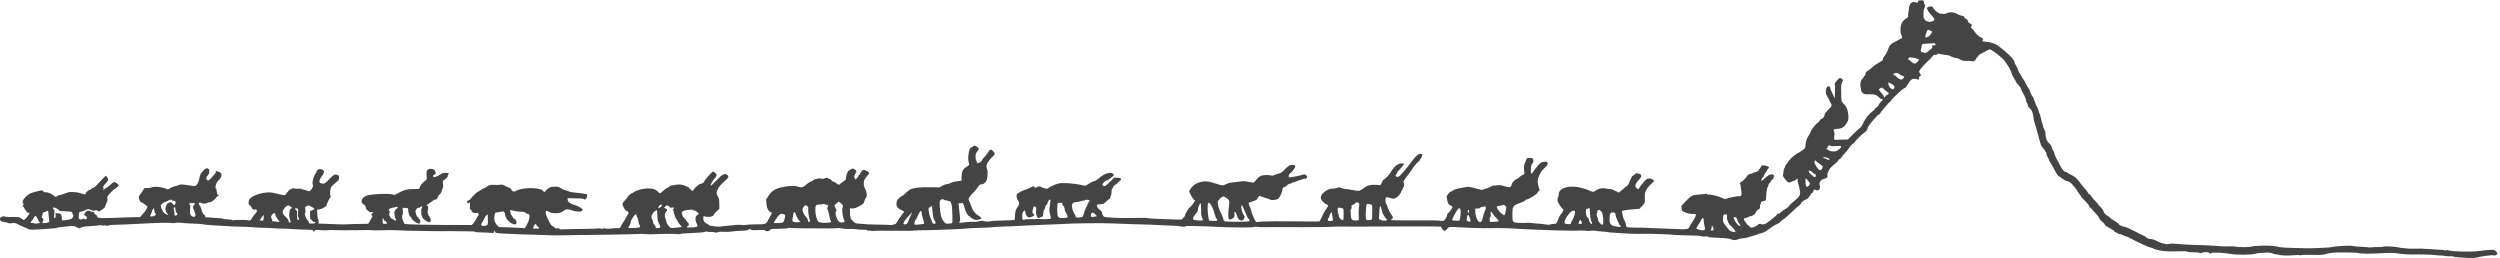<?xml version="1.0" standalone="no"?>
<!DOCTYPE svg PUBLIC "-//W3C//DTD SVG 20010904//EN"
 "http://www.w3.org/TR/2001/REC-SVG-20010904/DTD/svg10.dtd">
<svg version="1.0" xmlns="http://www.w3.org/2000/svg"
 width="3876.727pt" height="400pt" viewBox="0 0 3876.727 400"
 preserveAspectRatio="xMidYMid meet">
<g transform="translate(-69.786,525.091) scale(0.082,-0.082)"
fill="#444444" stroke="none">
<path d="M37138 6393 c-10 -2 -18 -13 -18 -24 0 -22 -3 -23 -44 -8 -58 20
-109 -18 -122 -92 -11 -71 -22 -174 -18 -181 3 -4 -12 -18 -33 -31 -80 -51
-110 -107 -112 -207 -1 -58 3 -84 19 -115 12 -23 16 -43 11 -48 -5 -5 -38 -24
-73 -42 -159 -81 -159 -81 -203 -206 -8 -25 -31 -64 -50 -87 -19 -22 -35 -48
-35 -59 0 -26 -10 -38 -50 -58 -49 -25 -143 -90 -164 -114 -11 -12 -41 -35
-67 -52 -40 -26 -49 -36 -49 -60 0 -17 -6 -32 -15 -35 -8 -4 -15 -12 -15 -18
0 -7 -11 -23 -25 -36 -43 -40 -52 -106 -30 -221 4 -24 17 -44 37 -59 26 -19
40 -21 118 -19 98 3 143 -12 188 -63 14 -16 34 -28 48 -28 32 0 31 -4 -12 -48
-20 -20 -41 -49 -46 -63 -5 -14 -20 -32 -33 -39 -14 -7 -35 -28 -47 -47 -13
-18 -27 -33 -33 -33 -5 0 -34 -25 -64 -56 -52 -53 -90 -111 -131 -201 -10 -23
-28 -47 -40 -53 -12 -7 -70 -59 -128 -118 l-106 -106 -127 -3 -127 -3 -5 26
c-2 14 -1 42 4 62 5 24 3 46 -6 68 -12 30 -12 32 10 44 13 7 34 10 47 7 13 -3
45 3 73 12 40 13 57 27 93 73 50 67 59 113 41 218 -14 82 -31 117 -83 171 -46
48 -44 39 -47 231 -2 119 0 141 18 176 21 44 20 53 -14 71 -33 17 -38 15 -88
-44 -35 -40 -45 -58 -37 -68 7 -8 8 -57 5 -137 l-6 -124 -43 89 c-24 50 -44
100 -44 113 0 16 -6 22 -22 22 -34 0 -44 -11 -53 -55 -12 -65 -7 -93 25 -140
17 -24 29 -48 28 -52 -2 -4 8 -26 22 -48 42 -68 42 -71 -32 -144 -53 -52 -69
-74 -72 -101 -4 -35 -44 -80 -70 -80 -8 0 -19 -13 -26 -30 -7 -16 -21 -32 -31
-35 -27 -9 -127 -134 -135 -169 -4 -17 -17 -44 -29 -61 -44 -58 -59 -104 -71
-205 -2 -19 -5 -39 -8 -46 -5 -14 -107 -84 -164 -113 -42 -21 -162 -137 -162
-157 0 -6 -11 -21 -25 -34 -14 -13 -25 -31 -25 -40 0 -9 -7 -25 -15 -36 -8
-10 -15 -36 -15 -56 0 -20 -4 -48 -10 -62 -10 -27 8 -61 68 -124 27 -29 36
-33 62 -27 16 4 32 11 35 16 4 5 16 9 27 9 12 0 37 12 56 27 l35 26 -6 -24
c-6 -23 -4 -35 23 -121 6 -20 15 -62 20 -93 12 -77 -8 -113 -110 -194 -44 -36
-80 -68 -80 -72 0 -13 -61 -67 -98 -85 -20 -11 -52 -34 -71 -52 -21 -22 -40
-32 -52 -29 -12 3 -20 -2 -24 -14 -6 -17 -40 -47 -115 -103 -16 -12 -47 -36
-71 -54 -42 -32 -89 -41 -118 -23 -15 9 -61 -6 -61 -20 0 -4 -19 -17 -43 -28
-51 -25 -107 -28 -107 -6 0 8 -13 21 -30 30 -16 9 -30 21 -30 29 0 7 -11 23
-25 36 -34 32 -34 70 0 70 13 0 41 9 61 21 20 11 43 18 51 15 7 -3 21 3 30 14
9 10 20 17 25 14 5 -3 16 12 26 34 10 23 30 48 47 58 39 23 45 33 38 65 -3 16
1 32 10 40 7 7 12 21 10 30 -4 13 7 19 45 28 49 12 49 13 51 54 3 110 17 203
32 213 5 3 9 15 9 28 0 12 11 33 25 46 14 13 25 29 25 36 0 8 13 23 29 35 18
13 27 27 24 36 -3 8 -1 18 6 22 8 5 6 13 -9 26 -32 29 -96 5 -165 -62 -31 -30
-58 -53 -61 -50 -10 10 9 59 27 70 11 7 19 21 19 32 1 11 14 36 30 55 17 19
30 39 30 46 0 6 7 17 15 24 32 27 18 48 -41 60 -64 14 -81 9 -94 -24 -5 -13
-14 -27 -20 -31 -6 -4 -15 -17 -20 -29 -6 -16 -23 -27 -57 -36 -26 -7 -52 -17
-57 -21 -6 -5 -19 -9 -29 -9 -29 0 -87 -39 -87 -58 -1 -16 -96 -106 -122 -114
-10 -4 -10 -8 -1 -20 7 -8 12 -28 12 -44 0 -16 5 -54 11 -84 13 -66 1 -116
-27 -106 -18 7 -166 -19 -228 -40 -55 -19 -58 -18 -129 16 -62 29 -216 63
-242 53 -8 -3 -17 2 -20 11 -4 11 -10 13 -18 7 -6 -5 -56 -12 -111 -15 -150
-8 -162 -13 -271 -123 -70 -70 -93 -100 -88 -112 4 -9 8 -29 8 -44 1 -20 9
-33 27 -43 57 -29 126 -48 174 -46 75 3 82 -5 50 -67 -14 -29 -41 -73 -59 -99
-19 -26 -36 -57 -40 -68 -17 -57 -50 -63 -281 -50 -60 3 -182 8 -270 10 -88 3
-196 7 -240 10 -44 3 -146 5 -227 5 -86 0 -156 5 -168 11 -14 7 -20 21 -20 43
0 18 -14 56 -30 86 -18 32 -32 76 -36 110 -3 30 -8 59 -10 62 -7 12 188 38
309 42 22 1 37 6 37 14 0 6 6 16 14 20 8 4 28 25 45 47 30 37 31 41 28 130 -2
83 1 96 26 146 16 32 54 79 90 112 l62 58 -21 21 c-32 31 -96 37 -130 10 -35
-28 -134 -152 -134 -168 0 -19 -34 -16 -53 5 -36 39 -19 89 56 165 57 59 46
100 -30 111 -32 5 -44 2 -51 -10 -5 -8 -19 -21 -32 -27 -13 -7 -26 -19 -30
-27 -38 -76 -60 -127 -60 -137 0 -7 -17 -24 -37 -40 -21 -15 -50 -38 -65 -53
-14 -14 -40 -35 -56 -47 l-29 -22 -67 35 c-37 19 -80 34 -94 33 -15 -1 -52 4
-83 10 -72 15 -136 1 -194 -40 -45 -33 -45 -32 -140 10 -22 10 -62 24 -90 31
-27 7 -68 17 -90 23 -57 14 -172 15 -225 1 -74 -20 -95 -31 -123 -64 -27 -32
-31 -41 -28 -72 1 -9 -5 -33 -14 -54 -10 -24 -13 -49 -9 -68 8 -37 67 -130 95
-149 26 -19 20 -42 -25 -96 -18 -21 -38 -54 -45 -72 -7 -19 -21 -53 -32 -76
-18 -42 -20 -43 -65 -43 -25 0 -54 -5 -65 -11 -15 -7 -40 -7 -87 0 -37 6 -105
14 -152 16 -47 3 -109 9 -138 13 -29 5 -54 6 -57 2 -2 -3 -57 -4 -122 -2 -164
5 -164 5 -160 168 2 120 3 123 30 152 17 18 55 38 95 51 70 23 122 50 122 63
0 4 8 8 18 9 43 1 198 98 214 134 6 14 15 25 19 25 17 0 16 32 -2 82 -29 80
-25 139 15 222 33 70 59 103 124 159 34 29 42 66 18 86 -8 7 -31 9 -62 4 -41
-5 -56 -14 -99 -58 -27 -29 -66 -78 -85 -108 -47 -77 -60 -74 -60 11 0 65 17
123 41 137 12 8 12 51 -1 75 -8 15 -20 18 -65 17 -33 -1 -55 -7 -55 -13 0 -6
-12 -38 -26 -70 -24 -53 -26 -67 -21 -141 l6 -81 -34 -16 c-19 -9 -47 -30 -64
-46 -16 -17 -37 -30 -45 -30 -26 0 -96 -75 -96 -102 0 -14 -9 -33 -19 -42 -22
-20 -47 -17 -141 14 -45 14 -68 16 -124 9 -38 -5 -71 -7 -74 -5 -2 3 -19 -6
-37 -18 -18 -13 -55 -29 -82 -35 -26 -7 -58 -18 -70 -23 -17 -9 -38 -6 -90 11
-57 19 -146 39 -188 42 -5 1 -37 -4 -70 -10 -33 -6 -86 -16 -118 -22 -31 -5
-74 -21 -94 -34 -19 -14 -40 -25 -46 -25 -19 0 -77 -72 -77 -95 0 -39 22 -128
34 -141 7 -6 26 -19 44 -28 18 -9 32 -23 32 -30 0 -17 -76 -116 -89 -116 -5 0
-11 -18 -15 -40 -4 -26 -18 -54 -39 -76 -31 -34 -33 -35 -77 -25 -27 6 -225 9
-492 7 -371 -2 -448 0 -448 11 0 8 6 16 14 19 28 11 24 34 -15 86 -22 29 -48
81 -59 115 -11 34 -26 73 -35 87 -11 16 -15 41 -13 73 3 55 5 56 98 30 46 -13
60 -13 86 -2 40 16 102 81 110 115 4 14 12 32 19 40 6 8 20 35 29 59 14 37 15
49 5 68 -11 20 -10 29 7 57 23 40 50 78 85 120 15 17 35 45 46 63 36 59 128
172 146 178 9 4 17 11 17 18 0 6 9 20 19 31 20 23 38 86 24 87 -4 0 -16 2 -26
4 -35 6 -95 -44 -160 -134 -35 -48 -118 -153 -143 -181 -13 -14 -42 -46 -65
-72 -32 -37 -48 -48 -71 -48 -34 0 -46 23 -24 45 9 9 16 22 16 29 0 7 29 44
65 82 36 38 65 74 65 81 0 22 -55 25 -102 4 -50 -21 -105 -79 -150 -158 -27
-49 -110 -133 -129 -133 -5 0 -20 -24 -35 -54 l-26 -54 -84 6 c-97 6 -162 -9
-214 -47 -96 -71 -94 -71 -167 -61 -37 4 -79 11 -93 14 -14 4 -58 11 -99 15
-40 5 -78 14 -84 20 -14 14 -62 14 -89 0 -11 -6 -41 -11 -66 -11 -122 1 -262
-120 -229 -197 17 -40 67 -90 104 -102 41 -13 38 -30 -17 -104 -21 -27 -43
-66 -49 -85 -6 -19 -24 -57 -40 -85 l-28 -50 -139 0 c-76 1 -184 1 -239 2 -55
1 -165 2 -245 1 -80 0 -176 1 -215 1 -91 2 -314 -7 -342 -14 -19 -5 -27 6 -63
82 -23 48 -45 109 -49 135 -5 26 -14 54 -20 62 -7 9 -17 31 -21 50 l-8 35 79
26 c48 16 80 33 84 43 3 9 13 27 23 40 l18 23 54 -20 c30 -10 75 -25 100 -32
25 -7 49 -16 54 -21 14 -12 85 -8 126 6 28 10 41 25 67 76 18 35 33 82 35 104
3 34 7 41 35 50 18 6 44 23 58 39 14 15 36 27 50 27 13 0 26 4 29 9 4 5 32 17
64 26 31 10 85 28 120 41 35 14 68 22 73 18 14 -8 39 15 39 36 0 10 -12 25
-26 35 -24 16 -29 16 -68 1 -35 -13 -207 -46 -243 -46 -18 0 -16 47 3 62 41
34 94 98 105 126 15 38 -11 55 -71 46 -38 -6 -54 -17 -116 -79 -62 -63 -79
-74 -125 -85 -30 -7 -66 -19 -80 -27 -20 -12 -36 -13 -75 -5 -65 13 -160 4
-200 -20 -18 -11 -49 -42 -69 -69 -19 -27 -42 -49 -51 -49 -10 0 -53 7 -97 16
-65 13 -93 14 -151 5 -39 -6 -103 -13 -142 -17 -47 -4 -91 -16 -129 -34 -61
-29 -69 -29 -180 8 -121 41 -191 53 -253 43 -102 -16 -174 -55 -221 -117 -23
-30 -41 -59 -41 -64 0 -24 64 -142 87 -160 l25 -20 -35 -52 c-19 -29 -49 -64
-67 -76 -28 -21 -90 -129 -90 -158 0 -5 -15 -25 -33 -42 l-33 -32 -180 5
c-267 7 -425 16 -460 24 -16 5 -73 7 -125 5 -263 -8 -492 -4 -646 11 -57 6
-62 9 -77 40 -9 18 -16 42 -16 53 0 12 -14 28 -35 41 -34 20 -72 82 -61 100 3
5 35 11 70 13 57 5 68 9 91 36 14 17 41 41 60 52 24 15 35 29 35 45 0 13 5 27
10 30 6 3 10 30 10 59 0 36 6 61 18 77 10 13 21 32 25 42 4 9 18 22 31 27 14
5 33 21 42 35 10 15 28 31 41 36 23 9 32 42 13 54 -5 3 -35 7 -65 8 l-54 2
-84 -83 c-74 -74 -87 -82 -110 -77 -18 5 -27 14 -27 27 0 24 55 78 80 78 11 0
40 18 67 40 26 22 54 45 61 51 11 9 10 14 -4 30 -24 27 -46 31 -100 19 -57
-13 -119 -49 -184 -107 -26 -24 -58 -43 -71 -44 -23 0 -83 -31 -143 -73 -27
-19 -29 -19 -104 -1 -144 33 -376 48 -442 27 -60 -18 -144 -56 -177 -80 -18
-13 -37 -21 -41 -18 -5 3 -24 8 -42 11 -18 3 -42 12 -54 20 -27 19 -50 19 -89
-1 -30 -16 -32 -16 -45 4 -13 20 -14 20 -80 -14 -37 -18 -73 -34 -80 -34 -8 0
-47 -16 -88 -35 -54 -26 -78 -43 -85 -61 -12 -32 1 -83 30 -120 24 -30 19 -77
-10 -109 -33 -37 -52 -98 -54 -172 -1 -40 -4 -75 -7 -78 -3 -3 -102 -8 -219
-11 -117 -3 -217 -8 -223 -11 -18 -12 -111 -12 -139 -1 -20 8 -42 8 -85 -1
-31 -7 -66 -12 -77 -12 -11 1 -27 1 -35 1 -35 1 -179 -9 -222 -16 -48 -7 -59
1 -36 24 11 11 10 29 -18 288 l-6 52 36 4 c20 2 40 2 44 -1 10 -8 32 -68 41
-111 10 -46 59 -130 77 -130 7 0 18 -9 24 -20 6 -10 32 -29 58 -40 43 -20 52
-20 100 -9 30 7 52 18 52 25 0 8 -18 25 -41 40 -82 51 -122 102 -152 194 -15
47 -34 93 -42 103 -12 16 -11 24 7 58 11 22 44 61 73 87 28 26 64 68 80 95 30
52 50 67 90 67 28 0 71 39 87 80 16 39 22 179 8 195 -6 8 -12 33 -13 57 -2 36
5 53 42 105 24 35 58 74 76 87 46 36 48 57 9 100 -27 30 -37 34 -56 27 -12 -4
-25 -17 -28 -28 -3 -11 -33 -51 -67 -89 -35 -37 -63 -75 -63 -83 -1 -9 -17
-26 -37 -39 -38 -24 -63 -17 -63 19 0 10 -4 21 -10 24 -5 3 -10 32 -10 64 0
50 4 64 30 96 17 21 30 46 30 56 0 17 -56 59 -78 59 -9 0 -76 -41 -90 -55 -2
-2 -10 -32 -18 -67 -17 -75 -18 -160 -1 -207 13 -37 14 -35 -63 -84 -51 -32
-72 -83 -74 -175 l-1 -77 -75 -7 c-47 -5 -94 -17 -127 -33 -28 -14 -65 -25
-82 -25 -17 0 -53 -14 -81 -30 l-51 -30 -167 3 c-202 5 -336 -12 -396 -47 -23
-14 -61 -45 -85 -70 -24 -25 -50 -46 -57 -46 -8 0 -34 -18 -58 -40 -35 -32
-45 -50 -50 -84 -10 -68 13 -107 85 -142 33 -15 59 -30 59 -33 0 -4 -22 -33
-48 -66 -27 -33 -62 -84 -78 -114 -28 -52 -32 -55 -84 -67 -30 -7 -59 -9 -65
-6 -5 4 -93 7 -195 8 -172 1 -253 5 -403 20 -52 5 -62 11 -95 46 -53 56 -54
60 -56 156 l-1 87 40 -3 c22 -1 49 2 60 7 11 6 36 17 55 26 82 37 107 58 116
98 3 18 14 43 24 57 9 14 20 36 23 50 7 29 -15 111 -39 148 -21 32 -25 109 -8
151 8 19 32 54 55 78 22 24 39 49 36 56 -6 21 -69 57 -98 57 -22 0 -33 -9 -56
-45 -40 -65 -93 -135 -101 -135 -4 0 -13 13 -20 29 -12 27 -11 35 12 76 14 25
26 49 26 53 0 4 -16 17 -34 30 -33 23 -36 23 -69 7 -20 -9 -43 -25 -52 -35
-23 -25 -44 -87 -45 -130 0 -30 -6 -39 -43 -62 -24 -15 -52 -37 -62 -48 -24
-27 -34 -25 -81 10 -21 16 -47 30 -56 30 -10 0 -25 11 -34 25 -9 14 -24 25
-33 25 -9 0 -24 7 -34 14 -15 12 -24 12 -58 -2 -32 -12 -49 -14 -80 -5 -22 6
-42 6 -45 2 -3 -5 -19 -9 -36 -9 -18 0 -42 -10 -60 -25 -16 -14 -36 -25 -43
-25 -7 0 -31 -15 -54 -32 -113 -90 -101 -87 -211 -58 -55 14 -176 8 -280 -16
-131 -29 -197 -72 -260 -170 l-42 -64 7 -77 c5 -57 14 -86 32 -115 14 -21 29
-38 32 -38 4 0 16 -6 26 -14 16 -12 17 -16 6 -30 -8 -9 -32 -53 -55 -98 -50
-98 -48 -97 -241 -97 -71 0 -150 -4 -175 -9 -25 -5 -72 -5 -105 -2 -33 4 -82
4 -108 -1 -26 -5 -94 -11 -150 -15 -56 -4 -111 -10 -122 -14 -12 -4 -63 -4
-115 2 -71 7 -100 14 -116 29 -11 10 -25 19 -30 19 -5 0 -24 13 -41 29 -27 24
-31 35 -31 75 0 41 2 46 16 40 10 -4 40 -9 68 -12 55 -4 114 17 114 42 0 7 24
35 53 62 l52 49 -1 95 c-1 77 -5 102 -22 130 -40 67 -38 99 7 171 24 38 69 88
111 124 80 67 89 86 61 114 -48 48 -97 25 -219 -105 -50 -54 -95 -95 -99 -91
-11 11 39 107 69 132 15 13 28 30 28 37 0 8 5 19 12 26 9 9 5 19 -22 42 -19
16 -38 29 -43 30 -17 1 -167 -167 -167 -187 0 -18 -35 -40 -71 -47 -36 -6
-108 -71 -136 -120 -10 -18 -12 -18 -46 8 -19 15 -38 34 -41 42 -3 7 -11 14
-18 14 -7 0 -29 8 -48 18 -48 26 -120 34 -182 20 -29 -6 -64 -11 -78 -12 -13
0 -34 -11 -47 -24 -12 -12 -27 -22 -34 -22 -6 0 -33 -18 -58 -40 -25 -22 -54
-47 -63 -55 -15 -12 -21 -10 -55 24 -46 47 -92 61 -197 61 -85 0 -204 -33
-258 -71 -14 -11 -31 -19 -37 -19 -14 0 -81 -59 -81 -71 0 -6 -17 -28 -39 -50
-64 -67 -68 -81 -41 -137 29 -57 48 -79 75 -84 27 -5 31 -43 6 -69 -10 -11
-25 -35 -32 -53 -7 -17 -27 -52 -46 -77 -18 -26 -40 -63 -48 -83 -13 -32 -20
-36 -53 -38 -20 0 -45 0 -55 0 -11 1 -45 -2 -77 -7 -35 -6 -73 -6 -99 0 -28 6
-48 6 -62 -2 -15 -7 -24 -7 -35 1 -9 8 -24 9 -41 4 -16 -4 -147 -9 -293 -10
-146 -1 -307 -4 -357 -7 -75 -3 -93 -1 -93 10 0 10 -9 12 -34 8 -20 -4 -36 -2
-41 4 -3 6 -23 20 -44 31 -32 16 -46 35 -90 122 -39 79 -51 113 -49 141 3 43
10 45 58 15 24 -14 57 -23 106 -26 81 -5 130 7 175 45 39 33 78 36 148 11 75
-28 176 -35 196 -15 8 9 15 19 15 23 0 22 -70 64 -147 89 -98 31 -133 57 -136
101 l-2 29 75 -1 c153 -1 230 -6 230 -15 0 -5 6 -9 13 -9 24 0 46 25 52 61 6
35 5 36 -27 43 -44 10 -157 24 -237 31 -35 2 -74 11 -87 20 -13 8 -32 15 -43
15 -23 0 -96 35 -124 59 -24 20 -152 19 -193 -2 -16 -8 -44 -32 -63 -52 l-33
-37 -32 29 c-27 26 -44 31 -124 42 -134 18 -315 -4 -380 -45 -37 -24 -75 -14
-91 24 -8 17 -22 32 -30 32 -9 0 -44 15 -78 34 -56 30 -66 32 -110 25 -26 -4
-76 -5 -111 -2 -66 6 -88 0 -148 -44 -17 -13 -38 -23 -47 -23 -8 0 -28 -11
-44 -24 -15 -13 -38 -26 -50 -30 -25 -8 -122 -99 -148 -138 -9 -16 -22 -28
-29 -28 -6 0 -20 -7 -30 -15 -19 -14 -19 -15 -1 -35 17 -19 19 -19 31 -2 12
15 14 12 15 -23 0 -22 0 -54 -1 -71 -1 -20 4 -33 14 -37 9 -4 16 -13 16 -21 0
-27 44 -48 83 -41 29 6 37 3 46 -13 6 -12 7 -23 2 -26 -5 -3 -24 -35 -42 -71
-17 -35 -44 -76 -60 -91 l-27 -26 -359 1 c-433 0 -842 8 -889 17 -22 4 -34 12
-34 23 0 9 -7 27 -17 40 -18 27 -24 108 -7 119 7 5 9 27 4 65 -3 32 -5 59 -3
61 2 2 23 0 46 -4 23 -5 45 -6 49 -4 5 3 8 -6 8 -19 0 -56 23 -137 40 -142 10
-3 21 -16 24 -29 6 -26 90 -92 128 -101 19 -5 25 0 35 25 11 29 9 34 -33 81
-24 27 -44 60 -44 72 0 12 -4 28 -9 36 -14 23 25 90 49 84 11 -3 31 4 46 16
15 12 28 20 30 18 2 -1 -3 -21 -10 -42 -19 -54 -9 -140 20 -184 24 -36 94 -81
124 -81 37 0 35 72 -3 112 -19 20 -34 80 -26 108 13 46 10 90 -6 90 -28 0 -15
18 36 50 28 17 60 40 72 50 11 11 32 20 45 20 15 0 26 7 29 20 3 11 9 20 14
20 5 0 9 9 9 20 0 11 14 29 30 42 17 12 30 30 30 39 0 10 9 37 19 62 15 34 17
54 11 88 -8 42 1 79 18 79 19 0 72 55 72 74 0 12 5 27 12 34 19 19 0 27 -57
26 -44 0 -62 -6 -97 -31 -48 -33 -112 -58 -128 -48 -18 11 -11 35 14 44 23 10
44 41 26 41 -6 0 -10 11 -10 23 0 45 -97 64 -141 29 -23 -20 -25 -35 -18 -136
4 -42 1 -50 -20 -65 -48 -32 -102 -93 -108 -122 -3 -16 -10 -32 -15 -35 -5 -3
-48 -6 -96 -6 -124 0 -175 -11 -279 -65 l-91 -47 -54 13 c-71 17 -312 8 -439
-16 -114 -23 -171 -125 -95 -172 34 -22 46 -39 46 -69 0 -26 65 -84 92 -82 48
4 53 1 30 -23 -20 -21 -20 -24 -6 -39 14 -14 12 -20 -19 -69 -18 -30 -37 -62
-40 -72 -6 -15 -18 -18 -79 -17 -40 1 -138 -1 -218 -4 -80 -4 -156 -7 -170 -7
-21 -1 -157 3 -425 14 l-60 2 3 34 c1 19 -4 43 -11 55 -9 12 -15 52 -16 97
l-2 77 44 6 c50 8 134 56 134 78 0 18 52 127 71 150 10 13 12 21 4 30 -15 19
-7 134 12 163 9 14 46 49 82 79 61 50 67 58 68 96 2 38 0 42 -31 55 -47 20
-66 10 -158 -84 -70 -72 -82 -81 -115 -81 -20 0 -44 6 -54 13 -26 19 -12 76
31 127 20 23 37 55 40 74 4 30 1 35 -32 50 -30 15 -41 15 -70 5 -23 -9 -35
-19 -35 -32 0 -10 -13 -37 -29 -60 -36 -51 -61 -168 -44 -197 10 -14 7 -27
-10 -61 -30 -58 -54 -73 -90 -54 -15 7 -47 17 -72 21 -25 3 -48 11 -51 16 -3
5 -23 7 -44 3 -21 -4 -54 -2 -73 3 -27 8 -40 7 -54 -4 -10 -7 -26 -14 -36 -14
-9 0 -23 -11 -29 -25 -6 -14 -15 -25 -19 -25 -5 0 -16 -14 -25 -31 -18 -37
-29 -36 -189 4 -80 21 -115 25 -175 20 -135 -10 -282 -65 -327 -123 -28 -36
-26 -120 2 -120 8 0 24 -18 35 -41 17 -33 26 -40 48 -39 46 3 52 1 52 -25 0
-15 -11 -35 -26 -48 -14 -12 -42 -48 -61 -80 -32 -54 -38 -58 -62 -51 -33 10
-279 11 -294 2 -6 -4 -17 -2 -25 4 -7 6 -45 12 -85 13 -40 0 -79 5 -87 11 -8
5 -37 10 -65 10 -27 1 -84 5 -125 9 -41 4 -92 7 -113 6 -33 0 -37 2 -32 18 4
12 -2 21 -18 28 -16 8 -31 31 -45 71 -12 32 -22 64 -22 69 0 6 -11 26 -24 46
-13 19 -22 38 -18 41 10 10 61 6 68 -5 8 -14 90 -4 110 12 8 6 22 9 33 6 22
-5 106 58 125 94 7 14 19 23 29 21 9 -2 17 2 17 8 0 5 -5 10 -10 10 -15 0 -32
49 -31 88 0 18 -5 35 -13 38 -9 3 -11 17 -6 49 7 48 21 73 74 128 49 51 48
116 -2 136 -61 23 -75 24 -69 7 5 -11 -9 -33 -41 -68 -26 -28 -57 -61 -69 -74
-26 -28 -32 -29 -58 -11 -23 17 -15 52 20 89 18 19 25 38 25 66 0 73 -50 84
-110 23 -47 -47 -68 -86 -76 -142 -7 -54 -35 -118 -61 -141 -17 -15 -27 -16
-82 -7 -134 21 -213 28 -229 20 -24 -12 -117 -41 -131 -41 -6 0 -29 -12 -52
-27 -33 -22 -43 -24 -62 -15 -79 39 -241 57 -288 31 -12 -6 -47 -11 -79 -12
l-59 -2 -33 -54 c-18 -30 -42 -64 -53 -76 -14 -14 -19 -31 -17 -54 3 -34 28
-81 42 -81 15 0 120 -75 120 -86 0 -15 -39 -83 -62 -109 -10 -11 -31 -35 -47
-53 l-30 -34 -193 -4 c-106 -2 -276 -8 -378 -13 -102 -4 -189 -4 -194 1 -6 4
-18 8 -28 8 -16 0 -22 10 -15 25 1 3 -13 15 -31 26 -17 12 -32 29 -32 39 0 14
-7 18 -31 18 -17 -1 -34 4 -39 11 -4 7 -22 11 -41 9 -25 -2 -39 -12 -56 -37
-28 -42 -28 -44 -1 -56 35 -16 46 -42 26 -61 -14 -15 -20 -15 -33 -4 -13 11
-20 11 -40 0 -13 -7 -35 -10 -49 -6 -28 7 -32 31 -20 108 6 33 10 38 33 38 15
0 51 11 79 25 61 30 65 30 117 6 31 -14 47 -15 72 -8 27 8 36 7 53 -8 18 -17
21 -17 42 -1 13 9 40 27 61 41 20 14 37 30 37 35 0 6 0 12 0 15 0 3 11 27 24
53 15 30 22 57 19 75 -3 14 -3 37 1 49 7 28 116 143 143 152 11 3 32 19 47 35
28 29 28 30 10 49 -22 23 -57 42 -77 42 -7 0 -38 -22 -68 -50 -30 -27 -63 -52
-73 -56 -11 -4 -28 -16 -37 -28 -10 -11 -21 -17 -25 -13 -5 4 -2 12 5 16 9 6
10 11 2 15 -21 13 -11 38 39 90 56 59 60 78 26 119 l-23 28 -40 -38 c-22 -21
-69 -71 -104 -111 -41 -48 -73 -75 -91 -79 -15 -3 -35 -14 -44 -24 -9 -11 -23
-19 -30 -19 -21 0 -74 -50 -74 -70 0 -15 -5 -17 -32 -10 -18 4 -52 15 -75 23
-23 9 -79 17 -125 18 -72 3 -92 -1 -153 -25 -38 -16 -87 -31 -107 -33 -21 -3
-42 -11 -49 -19 -16 -19 -29 -18 -53 5 -39 36 -126 73 -162 69 -26 -3 -35 0
-40 14 -5 16 -33 25 -59 18 -5 -2 -35 -9 -65 -16 -120 -28 -159 -48 -215 -106
-56 -58 -67 -92 -42 -126 7 -9 6 -17 -1 -24 -16 -16 -15 -39 0 -36 6 2 14 -6
16 -17 2 -11 15 -33 28 -48 13 -16 24 -33 24 -38 0 -5 11 -9 25 -9 14 0 25 -3
25 -7 -1 -15 -26 -51 -62 -92 -37 -40 -58 -51 -58 -31 0 6 -7 10 -15 10 -8 0
-24 9 -35 20 -19 19 -31 21 -222 20 -31 0 -67 4 -80 9 -34 12 -88 -13 -88 -42
0 -27 14 -50 32 -53 7 -2 36 -7 63 -12 28 -4 59 -13 69 -19 13 -7 30 -7 50 -2
41 13 99 2 138 -25 18 -12 62 -32 98 -46 36 -13 72 -29 81 -37 23 -20 105 -18
496 12 24 2 48 7 55 11 11 7 103 18 246 31 67 5 78 3 128 -22 42 -21 58 -25
63 -16 13 21 80 33 216 40 72 4 135 9 140 13 6 3 29 3 52 -1 23 -5 47 -5 54 0
7 4 20 2 30 -4 13 -8 24 -8 41 1 13 6 41 12 63 12 161 4 291 9 610 26 271 15
504 19 534 9 11 -3 44 -2 74 4 32 6 69 6 93 1 21 -5 116 -11 209 -14 94 -3
195 -11 225 -17 30 -6 98 -12 150 -15 52 -2 158 -8 235 -14 77 -7 219 -13 315
-14 96 -2 195 -6 220 -10 25 -4 122 -9 215 -11 94 -3 186 -7 205 -10 19 -3 76
-5 125 -5 50 0 153 -4 230 -10 77 -5 191 -11 252 -11 104 -2 113 -3 119 -22
l7 -21 17 22 c17 20 22 21 125 12 61 -4 118 -4 131 0 13 5 65 6 116 2 51 -4
230 -5 398 -2 168 3 310 3 315 -1 6 -3 71 -4 145 -1 162 6 217 6 380 -1 168
-8 186 -8 325 -9 66 -1 190 -3 275 -5 140 -2 254 -3 350 0 19 1 73 0 120 -2
47 -2 143 -3 214 -2 71 0 134 -3 140 -9 7 -5 27 -9 46 -9 19 1 96 -2 171 -6
l136 -8 6 24 7 24 13 -25 c12 -24 17 -25 137 -32 267 -14 441 -21 585 -23 83
-2 197 -6 255 -8 58 -3 116 -6 130 -6 14 -1 140 1 280 4 140 4 264 6 275 5 11
-1 25 -1 30 -1 6 1 222 3 480 7 259 3 495 9 525 12 30 4 96 3 145 -1 50 -5
133 -6 185 -2 120 8 393 8 430 0 16 -4 38 -2 48 4 11 6 107 13 213 17 122 4
209 12 236 20 25 9 50 11 65 6 12 -4 43 -7 68 -6 25 1 56 -2 70 -7 18 -7 35
-6 57 3 20 9 57 11 114 8 46 -3 104 -2 129 3 40 8 142 15 272 20 26 1 53 8 59
14 16 16 41 17 55 3 12 -12 57 -13 176 -7 58 3 81 1 89 -9 19 -23 74 -17 91 8
14 21 22 22 178 25 101 2 167 7 176 14 7 6 19 7 26 3 10 -7 313 -11 738 -11
50 0 160 4 185 8 6 0 36 -4 67 -10 31 -7 96 -10 144 -8 48 3 101 0 118 -5 17
-5 68 -9 113 -8 50 0 84 -3 88 -10 4 -6 24 -10 44 -9 20 2 42 0 49 -5 7 -4 17
-4 24 0 6 4 154 6 327 4 391 -3 369 -4 471 4 47 4 92 6 100 5 45 -5 739 20
815 28 74 9 189 15 325 18 74 1 160 5 190 9 51 7 172 14 400 21 52 2 147 7
210 10 63 4 144 8 180 9 309 11 503 19 545 22 187 15 797 22 985 11 63 -4 228
-10 365 -13 285 -7 373 -10 500 -18 50 -3 153 -8 230 -10 77 -3 160 -9 184
-15 25 -5 51 -7 58 -5 7 2 21 7 31 10 9 3 60 5 112 3 52 -1 145 -3 205 -5 61
-1 155 -4 210 -8 284 -17 738 -20 767 -5 12 6 35 7 61 2 23 -4 85 -7 137 -6
76 2 404 2 705 0 22 0 83 1 135 1 52 1 142 1 200 1 58 -1 164 2 235 6 72 4
164 6 205 4 41 -2 309 -2 595 0 659 4 1022 4 1153 1 l103 -3 16 -31 c30 -58
67 -62 102 -11 19 29 30 35 60 36 47 1 112 -2 159 -7 37 -4 387 -16 472 -16
25 0 133 1 240 2 107 0 227 -2 265 -5 39 -4 120 -8 180 -11 61 -2 205 -9 320
-15 116 -6 314 -12 440 -14 127 -2 237 -4 245 -5 8 0 58 1 110 3 52 2 114 0
137 -4 23 -5 62 -5 87 0 25 5 65 5 88 0 24 -5 81 -11 128 -14 47 -3 96 -8 110
-12 14 -3 48 -7 75 -8 194 -11 269 -16 330 -21 56 -4 227 -6 305 -2 64 3 524
-14 533 -19 7 -4 102 -8 212 -10 226 -3 289 -7 325 -20 13 -6 40 -6 59 -2 24
5 40 4 50 -4 16 -13 49 -17 196 -21 123 -4 226 -15 240 -27 18 -14 94 -22 107
-11 15 12 108 32 147 32 15 0 54 9 87 21 32 11 75 24 95 28 19 4 50 15 69 24
18 9 43 17 56 17 21 0 101 35 114 50 3 3 16 13 30 22 14 10 51 35 82 57 32 21
73 45 93 51 20 6 43 22 51 35 9 13 35 35 59 49 24 14 78 60 121 102 112 108
145 138 180 162 18 12 34 32 38 45 5 21 37 44 114 81 12 6 25 19 28 29 3 9 9
17 13 17 5 0 14 13 21 30 7 16 20 32 30 35 10 3 22 19 25 35 8 34 7 34 51 18
29 -10 36 -9 54 7 22 19 26 58 11 99 -13 32 22 87 64 100 82 25 86 27 84 60
-6 73 43 153 140 229 33 26 63 56 66 67 4 11 13 20 21 20 8 0 23 14 33 30 10
17 45 59 77 94 32 35 70 82 84 105 13 22 41 52 62 66 21 14 38 29 38 34 0 16
144 158 177 175 31 16 63 60 63 88 1 34 189 258 217 258 7 0 13 3 13 8 0 19
180 230 203 238 9 3 15 9 12 14 -9 15 234 243 251 236 12 -5 33 23 89 112 36
59 80 78 138 58 38 -13 42 -13 45 2 9 50 14 62 27 62 20 0 19 12 -5 43 -12 16
-18 32 -13 44 13 38 102 138 213 238 8 7 26 28 40 45 19 24 30 30 48 25 16 -4
28 0 37 11 11 15 18 16 61 5 27 -7 73 -14 101 -17 29 -2 61 -8 70 -13 56 -30
117 -51 130 -47 8 4 39 -7 67 -24 46 -26 62 -29 122 -28 38 1 86 -1 107 -5 33
-6 41 -4 62 20 13 16 25 34 25 41 0 6 5 12 10 12 6 0 16 11 22 25 6 13 20 28
32 31 12 4 32 15 45 25 13 10 27 16 32 13 5 -3 9 -1 9 4 0 4 22 18 49 31 l50
22 38 -19 c21 -11 56 -34 78 -52 83 -66 119 -96 137 -115 42 -43 126 -172 141
-215 25 -73 45 -116 72 -156 14 -20 25 -43 25 -51 0 -7 22 -37 50 -66 27 -29
50 -61 50 -72 0 -11 16 -45 35 -76 35 -58 70 -147 61 -156 -3 -3 4 -17 14 -31
11 -13 20 -36 20 -49 0 -16 14 -38 39 -62 32 -29 42 -48 55 -103 9 -37 16 -80
16 -95 1 -15 8 -46 16 -68 9 -22 22 -65 29 -95 8 -30 21 -77 29 -105 25 -88
48 -169 54 -195 6 -31 49 -100 61 -100 5 0 14 -13 20 -30 5 -16 15 -30 20 -30
6 0 11 -14 11 -31 0 -17 8 -43 19 -57 10 -15 24 -44 30 -64 7 -21 16 -40 21
-43 9 -6 61 -96 110 -193 21 -41 41 -67 57 -73 13 -5 46 -26 71 -48 30 -24 61
-41 87 -44 22 -4 41 -11 43 -17 2 -5 9 -10 15 -10 12 0 137 -151 137 -167 1
-4 14 -24 30 -43 17 -19 30 -38 30 -42 0 -11 26 -41 98 -112 38 -39 62 -71 62
-84 0 -12 6 -22 14 -22 7 0 20 -10 29 -23 8 -12 40 -49 72 -82 32 -33 64 -73
71 -90 18 -39 32 -56 70 -83 18 -12 34 -32 38 -45 4 -17 29 -35 91 -66 47 -24
85 -50 85 -57 0 -8 6 -14 13 -14 6 0 23 -9 37 -20 14 -11 34 -20 46 -20 11 0
44 -11 72 -25 29 -14 58 -25 64 -25 7 0 33 -11 58 -24 192 -101 379 -186 410
-186 9 0 24 -6 35 -13 37 -25 184 -56 278 -57 110 -3 127 -2 241 2 76 3 116 0
133 -9 16 -8 58 -12 117 -11 58 1 99 -3 114 -11 19 -10 26 -10 39 0 20 18 135
18 140 2 5 -15 39 -17 47 -4 10 15 265 4 351 -16 99 -22 375 -22 470 0 66 16
60 15 195 22 80 4 103 1 148 -17 29 -11 55 -18 58 -15 3 3 27 -1 52 -9 50 -15
176 -17 305 -6 42 4 81 4 86 -1 5 -5 17 -5 27 1 11 5 97 7 204 5 108 -3 199 0
220 5 132 38 183 43 419 41 151 -1 243 -6 256 -13 23 -12 227 -13 430 -1 165
10 226 8 350 -11 55 -8 147 -14 205 -13 193 3 384 -2 455 -12 39 -5 86 -9 105
-8 19 1 57 -3 84 -9 26 -5 66 -7 88 -5 21 3 49 1 61 -5 29 -15 333 -34 400
-26 29 3 75 12 102 19 62 17 252 38 265 30 17 -11 59 7 66 28 5 16 -1 28 -27
50 -33 27 -37 28 -124 24 -49 -3 -137 -12 -195 -20 -145 -21 -534 -12 -582 14
-14 7 -23 7 -33 -1 -8 -7 -20 -8 -26 -4 -16 10 -36 12 -259 25 -204 13 -196
12 -330 10 -52 -1 -105 0 -118 3 -13 3 -46 6 -75 7 -29 0 -75 7 -103 15 -54
14 -272 25 -280 13 -2 -4 -44 -7 -92 -7 -48 0 -107 -2 -130 -6 -24 -3 -48 -4
-53 -1 -4 3 -61 7 -126 10 -65 2 -139 9 -165 15 -63 16 -331 1 -462 -26 -24
-5 -375 -19 -421 -16 -16 0 -131 3 -254 6 -123 3 -238 10 -255 15 -78 24 -205
34 -355 28 -86 -3 -168 -10 -182 -16 -37 -14 -234 -15 -299 -2 -31 6 -88 8
-131 5 -42 -3 -125 -1 -185 5 -60 6 -176 13 -259 16 -82 3 -204 7 -270 9 -66
2 -174 9 -241 16 -91 9 -133 10 -173 1 -34 -7 -58 -8 -70 -2 -10 6 -26 10 -37
10 -21 -1 -118 38 -155 62 -13 9 -50 18 -82 21 -43 4 -64 11 -85 30 -15 14
-43 31 -62 39 -31 13 -100 47 -185 92 -76 40 -166 77 -189 77 -14 0 -28 5 -31
10 -3 6 -14 10 -23 10 -9 0 -25 13 -36 28 -10 15 -47 43 -83 62 -36 19 -69 43
-74 52 -5 10 -27 27 -48 38 -44 22 -81 64 -81 91 0 11 -19 38 -42 61 -24 24
-53 58 -66 76 -12 19 -36 45 -52 59 -16 13 -44 46 -61 74 -18 27 -39 49 -46
49 -7 0 -17 8 -20 18 -7 18 -59 85 -106 136 -16 17 -42 51 -59 76 -44 64 -94
107 -164 140 -34 15 -65 33 -68 39 -4 6 -17 11 -28 11 -29 0 -72 51 -114 135
-19 38 -51 99 -70 133 -19 35 -34 76 -34 91 0 15 -9 36 -20 46 -11 10 -23 35
-26 56 -5 27 -20 52 -54 86 -39 40 -49 58 -60 110 -7 34 -10 69 -7 78 4 8 -5
36 -18 62 -14 25 -25 54 -25 63 0 10 -7 33 -15 53 -8 19 -21 67 -29 107 -9 40
-19 77 -24 84 -5 6 -15 34 -22 61 -7 28 -19 57 -25 65 -7 8 -20 35 -29 60 -35
102 -43 120 -57 137 -17 21 -49 89 -54 115 -2 10 -15 32 -28 50 -14 18 -37 59
-52 91 -14 31 -32 63 -40 70 -7 7 -24 36 -39 65 -14 28 -30 53 -36 57 -5 3
-15 25 -21 48 -6 23 -24 61 -40 85 -16 24 -29 50 -29 59 0 45 -85 142 -213
243 -32 25 -76 60 -98 77 -47 38 -136 68 -231 77 l-67 8 6 28 c5 26 1 30 -31
44 -40 17 -91 63 -125 116 -13 19 -35 45 -50 57 -20 18 -23 25 -13 35 21 21
14 46 -17 56 -29 10 -56 44 -45 55 3 3 -13 18 -35 33 -23 14 -41 33 -41 40 0
8 -3 15 -7 15 -5 1 -21 3 -36 5 -15 1 -53 17 -84 33 -68 37 -138 41 -204 12
-30 -14 -48 -17 -61 -10 -10 5 -29 7 -42 3 -31 -7 -114 54 -145 107 -20 35
-23 37 -59 28 -20 -5 -40 -9 -44 -9 -4 0 -9 -9 -13 -20 -7 -24 40 -97 97 -151
20 -19 39 -46 40 -59 3 -20 -4 -27 -42 -41 -29 -11 -51 -14 -62 -8 -9 5 -25 9
-35 10 -10 0 -29 14 -43 31 -20 26 -24 42 -24 102 -1 46 6 88 18 118 16 41 17
50 5 64 -8 10 -14 31 -14 48 0 29 -2 31 -40 33 -22 0 -48 -1 -57 -4z m235
-577 c26 -8 20 -26 -22 -74 -26 -30 -47 -43 -67 -45 -34 -2 -34 3 -2 90 22 61
23 61 48 48 14 -7 33 -16 43 -19z m77 -246 c9 -16 8 -20 -7 -22 -10 -1 -25 -2
-33 -4 -8 -1 -19 -2 -23 -3 -4 -1 -3 -10 3 -20 9 -17 4 -24 -27 -48 -21 -15
-49 -38 -63 -51 -16 -14 -33 -21 -45 -17 -11 2 -27 5 -36 5 -8 0 -23 6 -33 13
-16 12 -16 17 -2 71 9 32 14 63 13 69 -1 8 26 13 88 15 50 1 97 4 105 6 34 9
50 5 60 -14z m-377 -263 c9 -1 17 -5 17 -9 0 -4 8 -8 18 -8 39 -1 42 -15 8
-53 -43 -48 -70 -48 -126 3 -24 22 -48 40 -52 40 -5 0 -3 9 4 21 11 18 19 20
63 14 28 -3 58 -7 68 -8z m-305 -305 c12 -12 36 -25 53 -29 39 -8 47 -29 21
-54 -33 -30 -65 -24 -113 21 -24 22 -51 43 -62 46 -17 5 -17 8 -3 22 22 25 77
21 104 -6z m-98 -222 c14 -26 5 -57 -19 -65 -30 -9 -91 58 -89 99 l1 33 48
-23 c26 -13 53 -33 59 -44z m-186 -67 c22 -21 52 -45 66 -54 25 -16 25 -17 6
-38 -11 -11 -25 -21 -32 -21 -7 0 -16 -9 -19 -20 -7 -21 -25 -28 -25 -9 0 12
-41 70 -79 111 -13 15 -23 29 -20 31 13 11 54 37 58 37 2 0 22 -17 45 -37z
m-907 -1072 c108 11 121 -6 46 -65 -40 -31 -53 -36 -100 -36 -38 0 -66 7 -93
23 -44 25 -47 29 -25 47 8 7 15 18 15 25 0 19 20 23 57 10 20 -7 57 -9 100 -4z
m-164 -222 c21 -6 37 -16 37 -24 0 -17 -22 -19 -48 -6 -9 5 -29 14 -44 20 -16
6 -28 15 -28 20 0 9 9 8 83 -10z m-223 -58 c0 -4 32 -30 71 -56 51 -34 68 -50
60 -58 -6 -6 -11 -18 -11 -27 0 -8 -10 -21 -21 -28 -19 -12 -25 -10 -55 19
-19 18 -34 38 -34 45 0 6 -9 23 -20 37 -14 18 -19 34 -14 51 6 24 24 37 24 17z
m-57 -222 c15 -16 35 -29 43 -29 19 0 19 -49 -1 -56 -19 -8 -108 70 -117 103
-6 23 -5 24 20 18 15 -3 40 -19 55 -36z m-89 -153 c42 -50 44 -62 14 -93 -29
-31 -45 -29 -57 10 -11 34 -10 127 1 127 4 0 23 -20 42 -44z m-11034 -306 c0
-3 13 -11 29 -18 16 -7 37 -25 47 -39 15 -24 16 -36 5 -122 -13 -98 -15 -201
-5 -235 8 -26 62 -14 93 21 19 21 22 34 17 64 -11 69 21 58 44 -16 20 -65 37
-89 67 -97 41 -11 60 -1 73 38 10 28 9 38 -2 52 -22 27 -46 93 -52 145 -9 72
14 61 48 -23 59 -145 77 -181 93 -187 14 -5 18 -39 6 -46 -13 -8 -396 -9 -440
-2 -33 6 -43 12 -43 27 0 21 -40 123 -70 178 -20 38 -42 119 -42 158 -1 33 78
112 109 110 13 -1 23 -5 23 -8z m-5305 -56 c13 -9 29 -13 34 -9 6 3 21 0 33
-7 13 -7 28 -11 35 -10 21 5 40 -41 47 -113 9 -102 12 -296 4 -301 -3 -2 -32
-6 -62 -9 -54 -5 -57 -4 -91 33 -49 52 -72 133 -81 276 -6 117 -6 119 17 137
29 23 34 23 64 3z m-14601 -9 c3 -8 12 -12 20 -9 8 3 23 1 34 -5 18 -10 19
-15 9 -46 -6 -19 -14 -35 -18 -35 -4 0 -19 14 -33 31 -22 25 -31 30 -55 24
-16 -3 -36 -14 -45 -24 -24 -26 -46 -96 -35 -112 5 -8 9 -24 9 -35 0 -12 10
-28 23 -37 12 -8 19 -18 14 -23 -11 -12 -78 30 -92 57 -6 13 -19 39 -28 57 -9
19 -17 41 -17 51 0 24 49 68 85 75 17 4 44 15 60 26 36 24 61 25 69 5z m16611
5 c4 -6 -1 -52 -9 -103 -15 -88 -15 -96 3 -167 11 -41 18 -76 16 -78 -10 -11
-132 -19 -186 -12 -35 4 -68 5 -73 2 -5 -3 -55 -4 -111 -3 -55 1 -112 -2 -126
-8 -38 -14 -46 -2 -47 63 0 45 5 66 20 87 26 34 34 31 42 -19 7 -47 40 -92 67
-92 10 0 37 7 59 16 40 16 52 40 26 50 -22 8 -28 50 -13 86 8 18 12 38 10 44
-2 7 7 12 21 12 31 0 40 -23 31 -82 -10 -62 18 -136 50 -136 12 0 28 7 35 15
7 8 17 12 22 9 16 -10 28 18 28 67 0 29 6 51 15 59 8 7 18 30 21 52 4 23 14
43 25 49 11 5 19 19 19 30 0 20 29 68 42 69 4 0 10 -5 13 -10z m744 -6 c2 -2
-3 -12 -11 -21 -8 -10 -21 -34 -28 -53 -7 -19 -24 -53 -36 -75 -13 -22 -28
-64 -34 -93 -7 -29 -18 -59 -27 -67 -19 -20 -138 -22 -130 -2 2 7 -6 30 -19
52 -35 59 -41 75 -49 132 -6 44 -4 54 14 72 14 14 34 21 59 21 20 1 55 7 77
15 22 8 52 15 67 15 15 0 30 5 34 11 6 10 72 4 83 -7z m-4696 -64 c35 -37 37
-42 24 -66 -17 -33 -3 -174 23 -229 11 -21 16 -43 11 -48 -4 -4 -27 -9 -50
-10 -39 -2 -45 1 -72 38 -38 53 -59 149 -37 172 14 13 13 19 -8 56 -13 23 -24
46 -24 50 0 11 73 77 85 77 6 0 27 -18 48 -40z m9780 16 c16 -12 17 -21 8 -72
-5 -33 -8 -103 -6 -156 l3 -97 -43 -7 c-42 -6 -82 6 -97 29 -3 6 -10 48 -13
93 -6 69 -5 86 9 99 11 12 13 21 6 34 -10 20 4 41 30 41 8 1 24 12 35 25 22
28 42 31 68 11z m-22004 -12 c3 -2 -5 -13 -17 -24 -22 -21 -30 -64 -14 -74 5
-3 17 -32 27 -66 17 -57 17 -62 2 -77 -15 -16 -19 -16 -50 -1 -40 19 -48 51
-40 148 5 53 3 65 -12 76 -14 11 -15 14 -4 18 8 2 21 7 29 10 15 5 71 -2 79
-10z m16401 -9 c0 -13 8 -29 19 -34 12 -7 20 -26 24 -55 4 -25 17 -63 30 -83
50 -80 40 -93 -67 -93 -90 0 -100 16 -101 154 0 128 3 136 55 136 36 0 40 -3
40 -25z m2819 -27 c29 -53 47 -100 71 -190 7 -26 19 -53 26 -59 18 -14 18 -35
1 -42 -7 -3 -43 -3 -78 0 l-65 5 -15 92 c-12 82 -14 220 -2 239 11 19 34 2 62
-45z m-194 -76 c0 -99 3 -125 20 -155 28 -53 16 -60 -85 -51 -55 4 -83 11 -87
21 -8 21 16 68 55 109 30 31 37 45 37 78 0 38 36 116 54 116 3 0 6 -53 6 -118z
m-7077 86 c32 -9 32 -9 17 -38 -13 -26 -14 -33 -1 -52 7 -13 19 -54 26 -93 7
-38 18 -86 26 -106 l13 -37 -37 -6 c-72 -12 -172 -7 -197 10 -34 23 -65 129
-65 226 0 91 10 103 86 104 30 0 57 4 61 8 4 3 14 4 22 0 9 -3 31 -10 49 -16z
m10302 2 c13 -7 15 -26 12 -112 -2 -57 -3 -117 -3 -134 1 -35 -15 -44 -76 -44
-28 0 -33 4 -41 33 -9 31 1 235 13 266 5 14 62 9 95 -9z m-13420 -15 c0 -7
-16 -22 -35 -34 -31 -18 -35 -18 -35 -4 0 23 39 63 56 56 8 -3 14 -11 14 -18z
m15951 -6 c13 -13 18 -27 14 -37 -4 -9 -9 -41 -12 -69 -6 -59 -28 -89 -44 -60
-6 9 -15 17 -21 17 -17 0 -85 78 -97 110 -10 29 -9 29 47 41 31 6 62 13 67 14
20 7 25 5 46 -16z m-22974 -14 c33 -22 34 -25 17 -31 -29 -11 -37 -32 -42
-103 -3 -44 1 -77 13 -108 13 -34 14 -48 6 -56 -14 -14 -27 2 -38 43 -3 14
-25 42 -49 62 -52 47 -68 85 -49 122 23 44 43 68 67 81 32 18 35 18 75 -10z
m397 -3 c27 -15 51 -32 53 -37 2 -6 -16 -18 -39 -26 l-43 -16 0 -78 c-1 -66 2
-79 17 -83 9 -2 20 -12 23 -22 3 -11 17 -20 32 -22 44 -5 37 -25 -10 -31 -52
-7 -90 1 -83 18 2 7 -5 21 -16 32 -12 10 -32 42 -45 71 -18 42 -21 57 -12 74
10 18 9 72 -2 106 -3 11 37 34 71 41 3 0 27 -12 54 -27z m6751 16 c14 -6 25
-17 25 -24 0 -8 12 -11 40 -7 44 6 49 -1 23 -29 -9 -11 -11 -18 -5 -18 7 0 12
-10 12 -23 0 -31 38 -140 54 -152 6 -5 18 -24 25 -42 7 -17 29 -48 49 -67 22
-22 30 -36 21 -37 -44 -3 -100 -9 -147 -15 -37 -4 -57 -2 -69 8 -33 27 -73 92
-73 118 0 15 -7 41 -16 59 -19 39 -11 101 17 127 27 24 24 40 -11 54 l-31 13
22 23 c26 27 29 28 64 12z m2627 -7 c13 -13 18 -26 14 -37 -8 -21 11 -176 26
-209 13 -30 4 -57 -17 -49 -8 4 -15 11 -14 18 4 20 -19 62 -49 93 -17 16 -37
50 -45 75 -15 43 -15 48 5 87 23 46 46 53 80 22z m10868 -101 c0 -25 38 -92
70 -126 24 -26 27 -33 14 -38 -29 -11 -85 -6 -116 10 l-31 16 7 113 c8 147 14
161 37 93 10 -29 18 -60 19 -68z m-8511 88 c2 -71 22 -223 30 -227 4 -3 16
-21 25 -40 20 -38 11 -55 -24 -49 -18 2 -27 15 -40 53 -9 28 -25 70 -35 95
-10 25 -20 68 -22 97 -5 50 -4 53 29 73 18 11 34 20 34 20 1 0 2 -10 3 -22z
m-10124 -30 c-36 -28 -56 -69 -44 -91 6 -10 7 -27 4 -38 -4 -11 0 -30 9 -44
29 -44 16 -73 -18 -40 -8 8 -21 15 -29 15 -22 0 -67 58 -66 83 0 12 4 31 8 42
5 12 3 25 -6 33 -8 8 -12 19 -10 25 4 13 64 35 99 36 15 1 30 6 33 11 4 7 13
6 26 -1 20 -10 19 -11 -6 -31z m20595 17 c0 -13 -11 -49 -25 -80 -13 -30 -29
-83 -36 -116 -10 -49 -17 -63 -37 -72 -21 -10 -27 -8 -46 15 -32 41 -56 119
-56 182 l0 56 39 0 c22 0 43 4 46 10 7 11 59 28 93 29 17 1 22 -4 22 -24z
m-24780 -35 c0 -27 7 -45 21 -59 26 -24 20 -47 -15 -53 -25 -5 -26 -3 -26 38
0 23 -5 55 -10 70 -7 19 -7 30 1 40 17 21 29 7 29 -36z m-2257 26 c18 -7 41
-23 51 -35 15 -17 30 -21 76 -21 31 0 85 -3 119 -6 54 -6 61 -9 61 -28 0 -12
5 -27 11 -33 16 -16 3 -55 -25 -75 -23 -17 -170 -40 -181 -29 -3 2 -5 23 -5
45 0 61 -21 86 -75 86 l-44 0 2 -40 c1 -43 -5 -56 -23 -45 -8 5 -9 23 -4 59
10 69 8 86 -12 100 -17 13 -12 36 7 36 5 0 24 -6 42 -14z m24322 -1 c25 -5 25
-6 25 -115 0 -103 -1 -110 -20 -110 -20 0 -57 33 -64 59 -3 9 -12 47 -21 85
-17 77 -10 99 31 91 13 -3 35 -7 49 -10z m-22447 -98 c16 -18 15 -20 -7 -38
-22 -18 -91 -27 -91 -11 1 4 9 25 20 47 11 22 19 46 20 54 0 8 8 23 18 34 16
19 17 18 20 -24 2 -24 11 -52 20 -62z m2699 26 c-5 -46 -2 -75 8 -100 15 -36
12 -57 -8 -50 -15 5 -20 33 -18 109 1 62 -1 69 -25 84 -29 20 -17 34 23 26 25
-5 26 -6 20 -69z m21985 32 c7 -40 -8 -171 -23 -190 -8 -11 -123 -5 -135 7 -7
8 41 106 89 181 37 57 59 58 69 2z m2446 -7 c-1 -79 13 -180 28 -203 18 -26
18 -45 -1 -45 -16 0 -45 49 -45 78 0 11 -7 25 -16 33 -28 23 -44 68 -43 119 1
27 6 51 11 51 4 1 12 2 17 3 5 0 13 4 17 9 21 21 32 5 32 -45z m-16953 12 c3
-5 15 -10 26 -10 10 0 32 -14 49 -31 l29 -31 -32 -22 c-28 -19 -32 -28 -32
-67 -1 -42 2 -54 25 -99 23 -46 14 -57 -51 -64 -128 -13 -168 -4 -119 26 28
18 25 40 -10 73 -16 16 -30 34 -30 42 0 7 -9 17 -20 23 -27 14 -61 87 -54 115
7 30 73 50 171 54 23 0 45 -3 48 -9z m14662 -38 l-12 -25 -6 24 c-7 28 10 57
22 38 4 -7 2 -23 -4 -37z m2511 8 c29 -38 46 -220 22 -244 -20 -20 -90 59 -90
101 0 13 -7 37 -15 52 -11 22 -12 36 -3 67 6 21 12 44 14 51 5 18 50 1 72 -27z
m-20533 10 c28 -6 75 -11 105 -11 43 1 61 -3 77 -19 12 -11 31 -20 41 -20 24
0 40 -19 37 -45 -5 -60 -20 -107 -52 -163 l-35 -64 -66 5 c-37 3 -148 8 -247
11 l-180 6 -34 36 c-44 46 -62 113 -50 179 5 27 14 52 20 56 6 3 37 9 68 12
32 4 65 9 74 12 18 7 33 -15 40 -60 12 -72 67 -142 136 -171 47 -20 66 -18 78
8 11 26 -11 75 -40 84 -9 3 -25 20 -34 37 -8 18 -19 34 -24 37 -4 3 -11 25
-15 49 l-7 44 29 -6 c16 -3 52 -11 79 -17z m2677 -82 c4 -90 9 -110 33 -154
36 -64 30 -84 -25 -84 -34 0 -40 3 -40 20 0 12 -11 31 -25 44 -15 14 -25 35
-25 52 0 16 -7 38 -15 48 -8 11 -15 33 -15 49 0 44 62 122 101 126 4 1 8 -45
11 -101z m-11515 50 c0 -24 6 -70 11 -103 8 -45 8 -63 -1 -71 -16 -15 -115
-26 -122 -14 -3 5 1 23 10 39 14 28 14 31 -7 45 -20 14 -21 19 -10 49 7 18 12
41 12 51 0 11 5 16 14 13 7 -3 26 3 42 14 42 27 49 24 51 -23z m16513 0 c0
-18 9 -57 19 -87 23 -68 33 -121 23 -122 -13 -1 -76 -8 -124 -14 -27 -3 -49
-1 -53 5 -8 12 13 90 24 90 5 0 18 24 30 53 45 111 81 144 81 75z m12354 27
c9 -26 -17 -117 -46 -161 -15 -23 -28 -49 -28 -57 0 -21 -19 -26 -73 -20 -37
4 -47 10 -49 27 -10 57 114 226 165 226 14 0 27 -7 31 -15z m-1553 -44 c10
-18 38 -53 63 -77 62 -59 60 -72 -11 -73 -32 -1 -69 -2 -83 -4 -23 -2 -25 2
-28 39 -2 26 2 45 11 53 10 8 13 25 9 58 -6 54 11 56 39 4z m-13186 7 c17 -56
62 -138 79 -144 47 -16 -50 -35 -106 -19 -34 9 -38 21 -27 76 5 24 11 55 13
69 5 39 5 40 20 40 8 0 18 -10 21 -22z m2174 -49 c-17 -35 -37 -82 -43 -104
-12 -42 -47 -64 -80 -52 -14 6 -14 10 2 45 10 22 40 62 66 88 27 27 55 59 64
72 28 43 23 14 -9 -49z m7975 29 c3 -24 8 -59 11 -79 7 -35 6 -37 -28 -43 -19
-3 -42 -4 -51 0 -20 8 -21 38 -1 54 8 7 15 20 15 30 0 22 29 80 40 80 4 0 10
-19 14 -42z m5327 36 c22 -4 27 -12 32 -43 2 -20 16 -62 29 -92 14 -30 30 -66
36 -81 6 -16 16 -28 22 -28 5 0 10 -7 10 -15 0 -18 -1 -18 -91 -3 -95 17 -119
43 -119 131 0 118 16 143 81 131z m-9805 -36 l27 -33 -29 -6 c-64 -14 -84 -11
-84 15 0 65 41 76 86 24z m-15506 -8 c0 -16 3 -30 8 -30 4 0 16 -17 27 -37 11
-21 26 -42 33 -46 25 -16 1 -24 -45 -16 -27 5 -57 8 -68 7 -16 -2 -20 3 -19
22 1 13 -5 30 -12 38 -22 21 18 92 51 92 21 0 25 -5 25 -30z m9616 10 c24 -9
26 -14 21 -48 -3 -20 -12 -54 -21 -74 -15 -35 -20 -38 -59 -39 -23 0 -63 -2
-89 -4 -54 -3 -54 -1 6 88 57 85 83 99 142 77z m-5598 -98 c0 -95 -1 -98 -26
-110 -43 -20 -102 -13 -102 13 0 7 16 39 35 71 19 32 35 61 35 65 0 9 43 59
51 59 4 0 7 -44 7 -98z m2812 74 c0 -13 5 -26 10 -28 6 -2 15 -32 21 -68 6
-36 16 -71 22 -78 26 -33 15 -49 -37 -56 -63 -7 -176 -8 -176 -1 0 3 12 23 26
44 14 22 24 49 22 60 -4 28 72 150 95 151 11 0 17 -8 17 -24z m20621 7 c1 -10
0 -29 -1 -41 -1 -13 3 -37 9 -53 6 -16 16 -42 22 -58 5 -15 31 -43 56 -62 38
-29 81 -94 70 -106 -2 -2 -27 2 -55 10 -45 11 -56 20 -104 82 -75 96 -79 106
-73 171 6 69 9 74 46 74 21 0 29 -5 30 -17z m-27672 -44 c-2 -37 -7 -53 -21
-60 -13 -7 -18 -6 -18 2 0 6 -9 9 -20 6 -11 -3 -20 -3 -20 -1 0 6 73 104 78
104 1 0 2 -23 1 -51z m22809 -10 c23 -67 16 -79 -35 -61 -21 7 -27 15 -26 33
11 107 31 116 61 28z m-27108 27 c0 -7 6 -19 14 -25 8 -7 18 -26 21 -42 4 -18
16 -34 28 -39 22 -8 22 -8 -3 -13 -65 -15 -110 -17 -110 -6 0 7 -11 9 -30 6
-39 -8 -39 8 0 53 16 19 29 40 30 47 0 12 27 32 43 33 4 0 7 -6 7 -14z m32140
-16 c11 -6 22 -26 26 -48 4 -20 21 -53 37 -72 28 -32 29 -35 12 -39 -22 -4
-74 52 -105 113 -26 52 -14 70 30 46z m-25572 -38 c2 -12 8 -22 14 -22 16 0
48 -31 48 -47 0 -9 -13 -13 -40 -13 -43 0 -42 -3 -44 77 -1 36 17 40 22 5z
m24962 -14 c0 -24 7 -70 14 -102 17 -72 13 -84 -27 -88 -38 -4 -127 23 -127
37 0 6 16 34 35 62 19 29 35 54 35 57 0 3 9 21 21 40 29 50 49 47 49 -6z
m-2316 -20 c22 -44 21 -48 -19 -48 -19 0 -35 2 -35 4 0 8 31 76 34 76 3 0 12
-14 20 -32z m-19756 -73 c6 -14 16 -25 21 -25 6 0 15 -9 21 -20 10 -19 8 -20
-50 -20 -59 0 -61 1 -54 23 9 28 34 67 44 67 4 0 12 -11 18 -25z m22257 -62
c5 -26 3 -32 -15 -38 -24 -8 -49 8 -31 19 6 4 11 24 11 44 0 31 2 34 14 22 8
-8 17 -29 21 -47z"/>
</g>
</svg>

